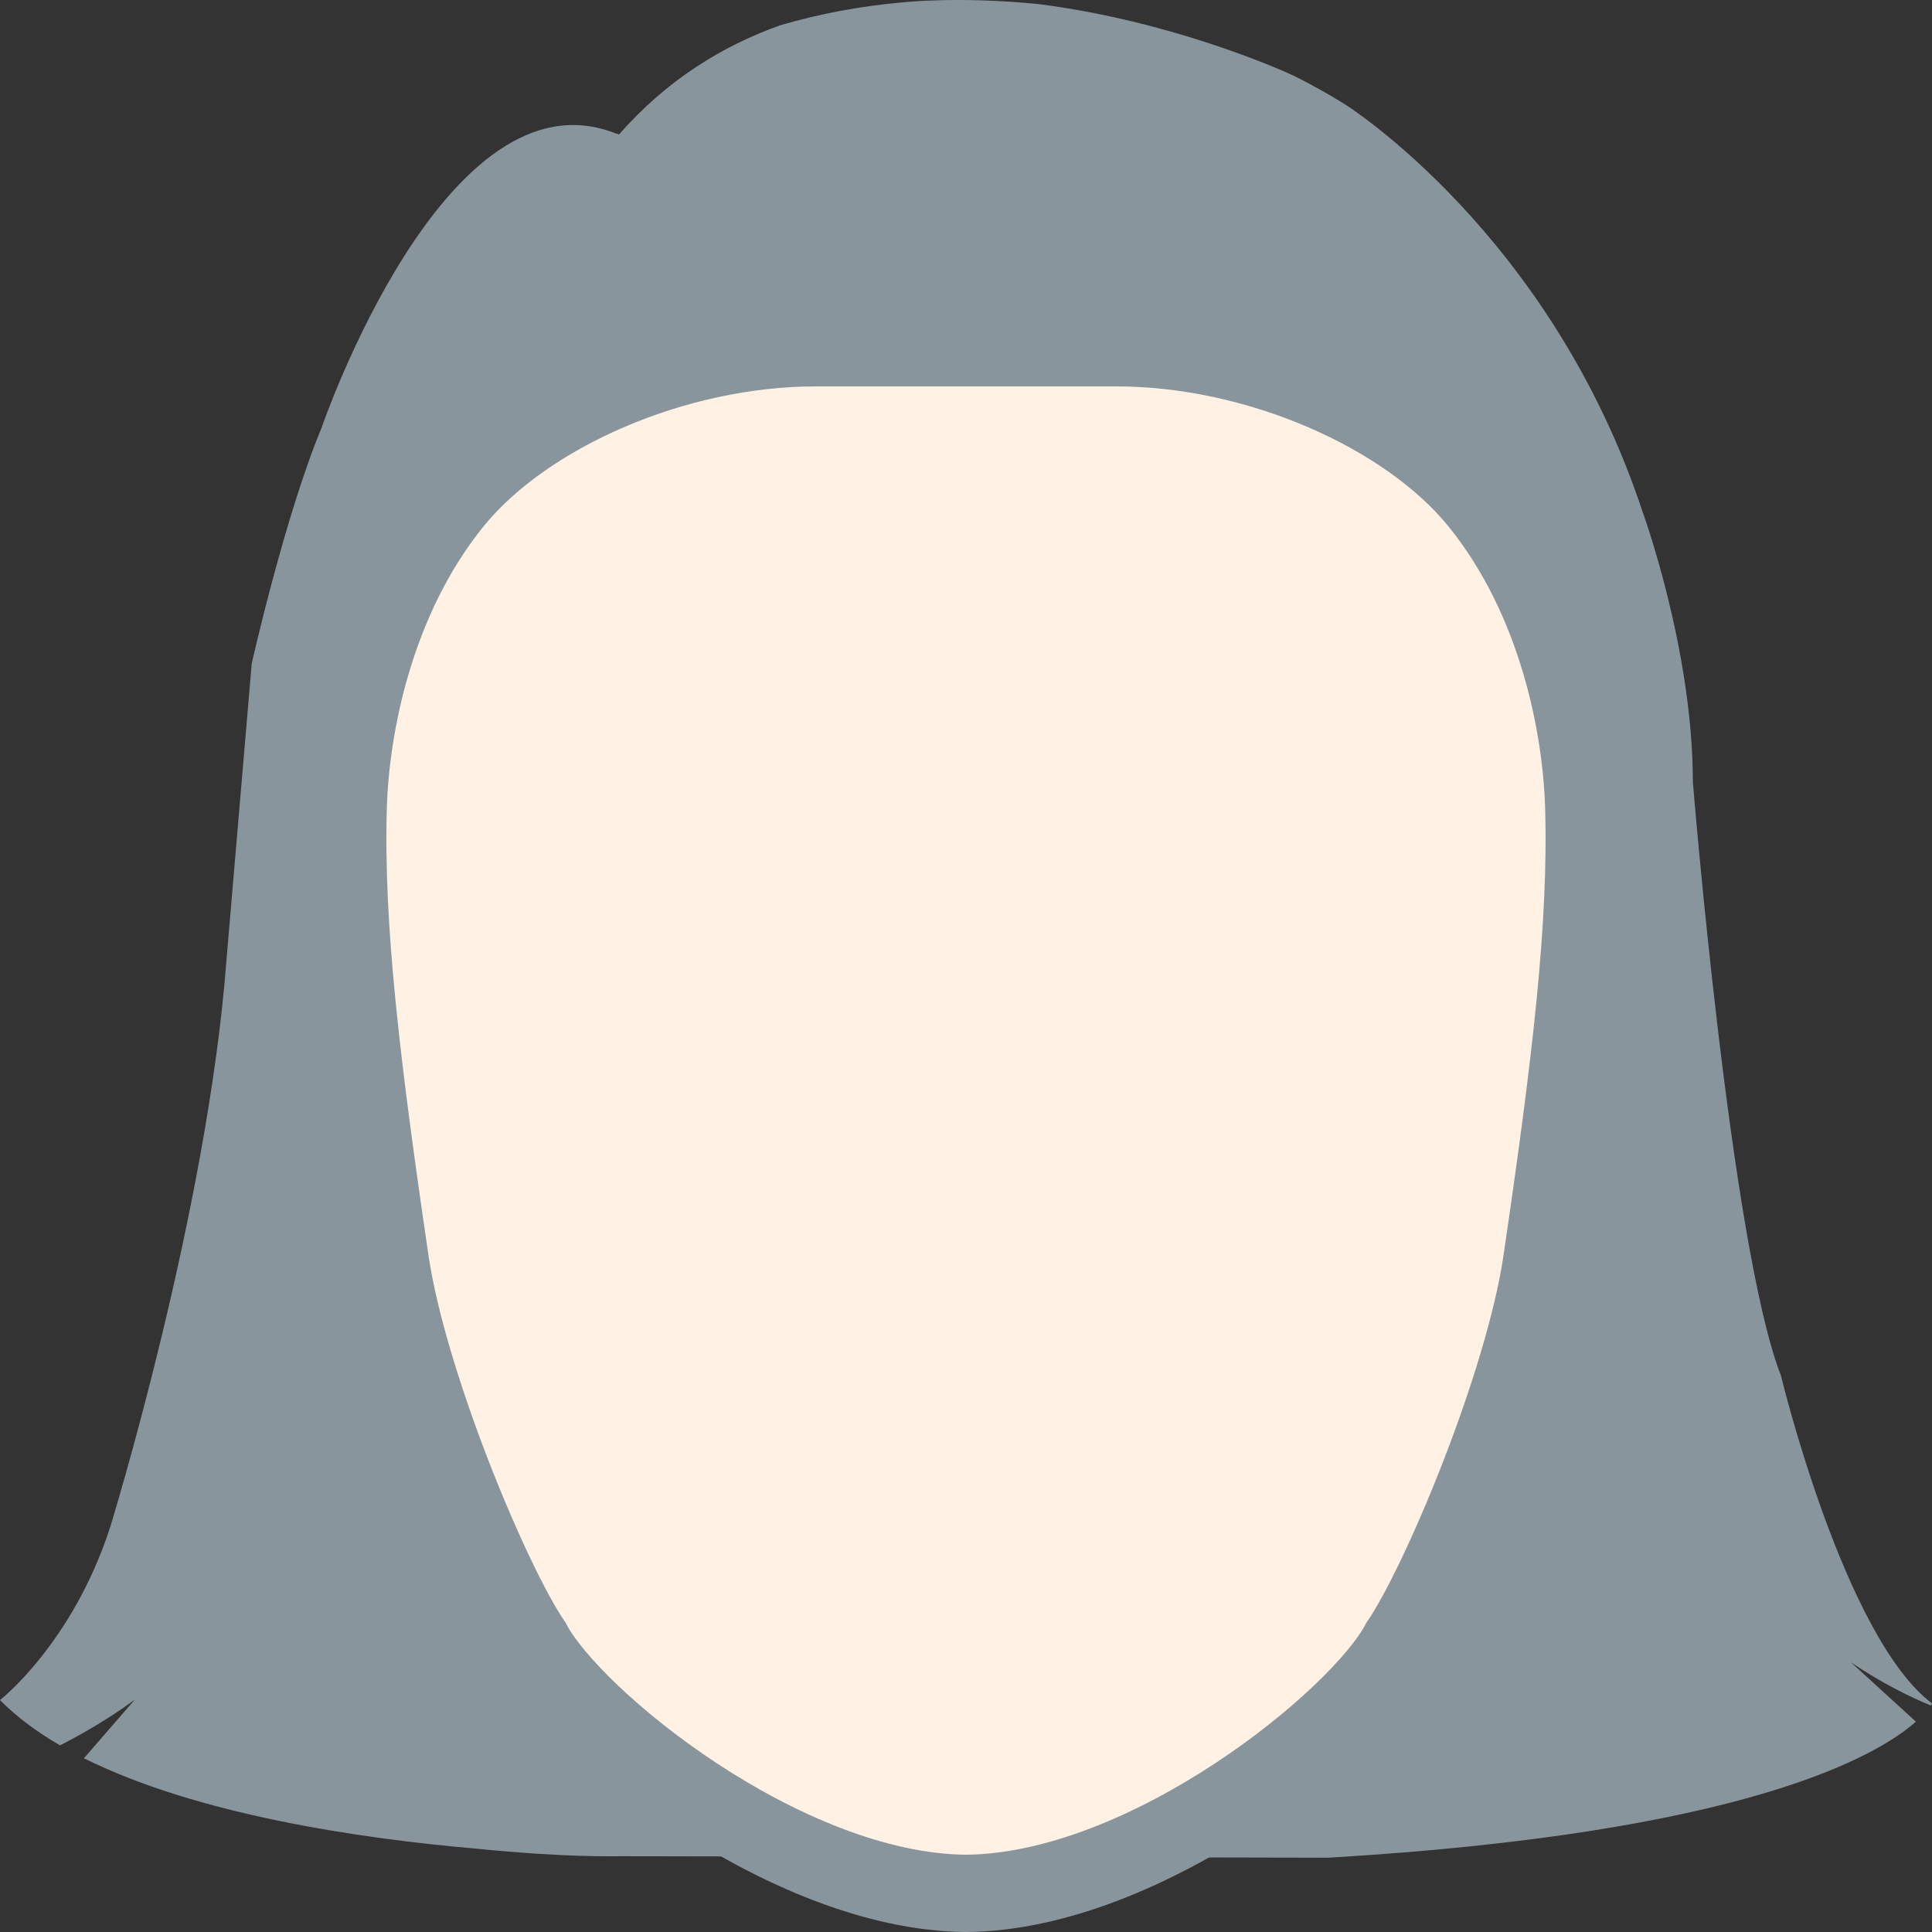 <svg width="50" height="50" viewBox="0 0 50 50" fill="none" xmlns="http://www.w3.org/2000/svg">
<rect x="0" y="0" width="50" height="50" fill="#333333" stroke="none"/>
<g id="round">
<path id="Fill 1" fill-rule="evenodd" clip-rule="evenodd" d="M34.381 48.077C45.103 47.444 48.547 45.471 49.584 44.557L47.899 43.018C48.711 43.567 49.441 43.921 49.969 44.138C49.992 44.103 50 44.084 50 44.084C47.72 42.364 46.091 35.6 46.091 35.6C44.789 32.274 43.811 20.237 43.811 20.237C43.811 16.797 42.509 13.243 42.509 13.243C40.12 6.02 34.8 2.695 34.8 2.695C34.363 2.422 33.92 2.179 33.477 1.957C33.034 1.754 30.279 0.543 26.894 0.108C24.823 -0.101 23.399 0.058 23.399 0.058C22.262 0.154 21.197 0.361 20.201 0.651C18.68 1.191 17.239 2.087 16.016 3.485C16.016 3.485 16.007 3.461 15.941 3.456C11.532 1.695 8.326 11.059 8.319 11.08C7.375 13.346 6.515 17.17 6.515 17.17L5.863 24.822C5.375 31.358 2.85 39.527 2.85 39.527C1.873 42.537 0 43.998 0 43.998C0.431 44.434 0.957 44.823 1.553 45.17C1.896 44.996 2.714 44.56 3.49 43.985L2.172 45.503C5.096 46.962 9.301 47.582 12.345 47.845C14.673 48.077 15.84 48.037 16.119 48.039L34.381 48.077Z" fill="#89959C"/>
<path id="Fill 43" fill-rule="evenodd" clip-rule="evenodd" d="M28.893 9H21.107C17.454 9 13.587 10.707 11.734 12.997C9.685 15.53 9.074 18.828 9.012 20.872C8.92 23.954 9.353 27.555 10.1 32.635C10.57 35.832 12.739 40.998 13.785 42.52C14.811 44.471 20.3 48.963 25 49C29.701 48.963 35.188 44.471 36.215 42.52C37.261 40.998 39.429 35.832 39.9 32.635C40.647 27.555 41.081 23.954 40.987 20.872C40.926 18.828 40.315 15.53 38.266 12.997C36.412 10.707 32.546 9 28.893 9Z" fill="#FFF1E3" stroke="#89959C" stroke-width="2"/>
</g>
</svg>
